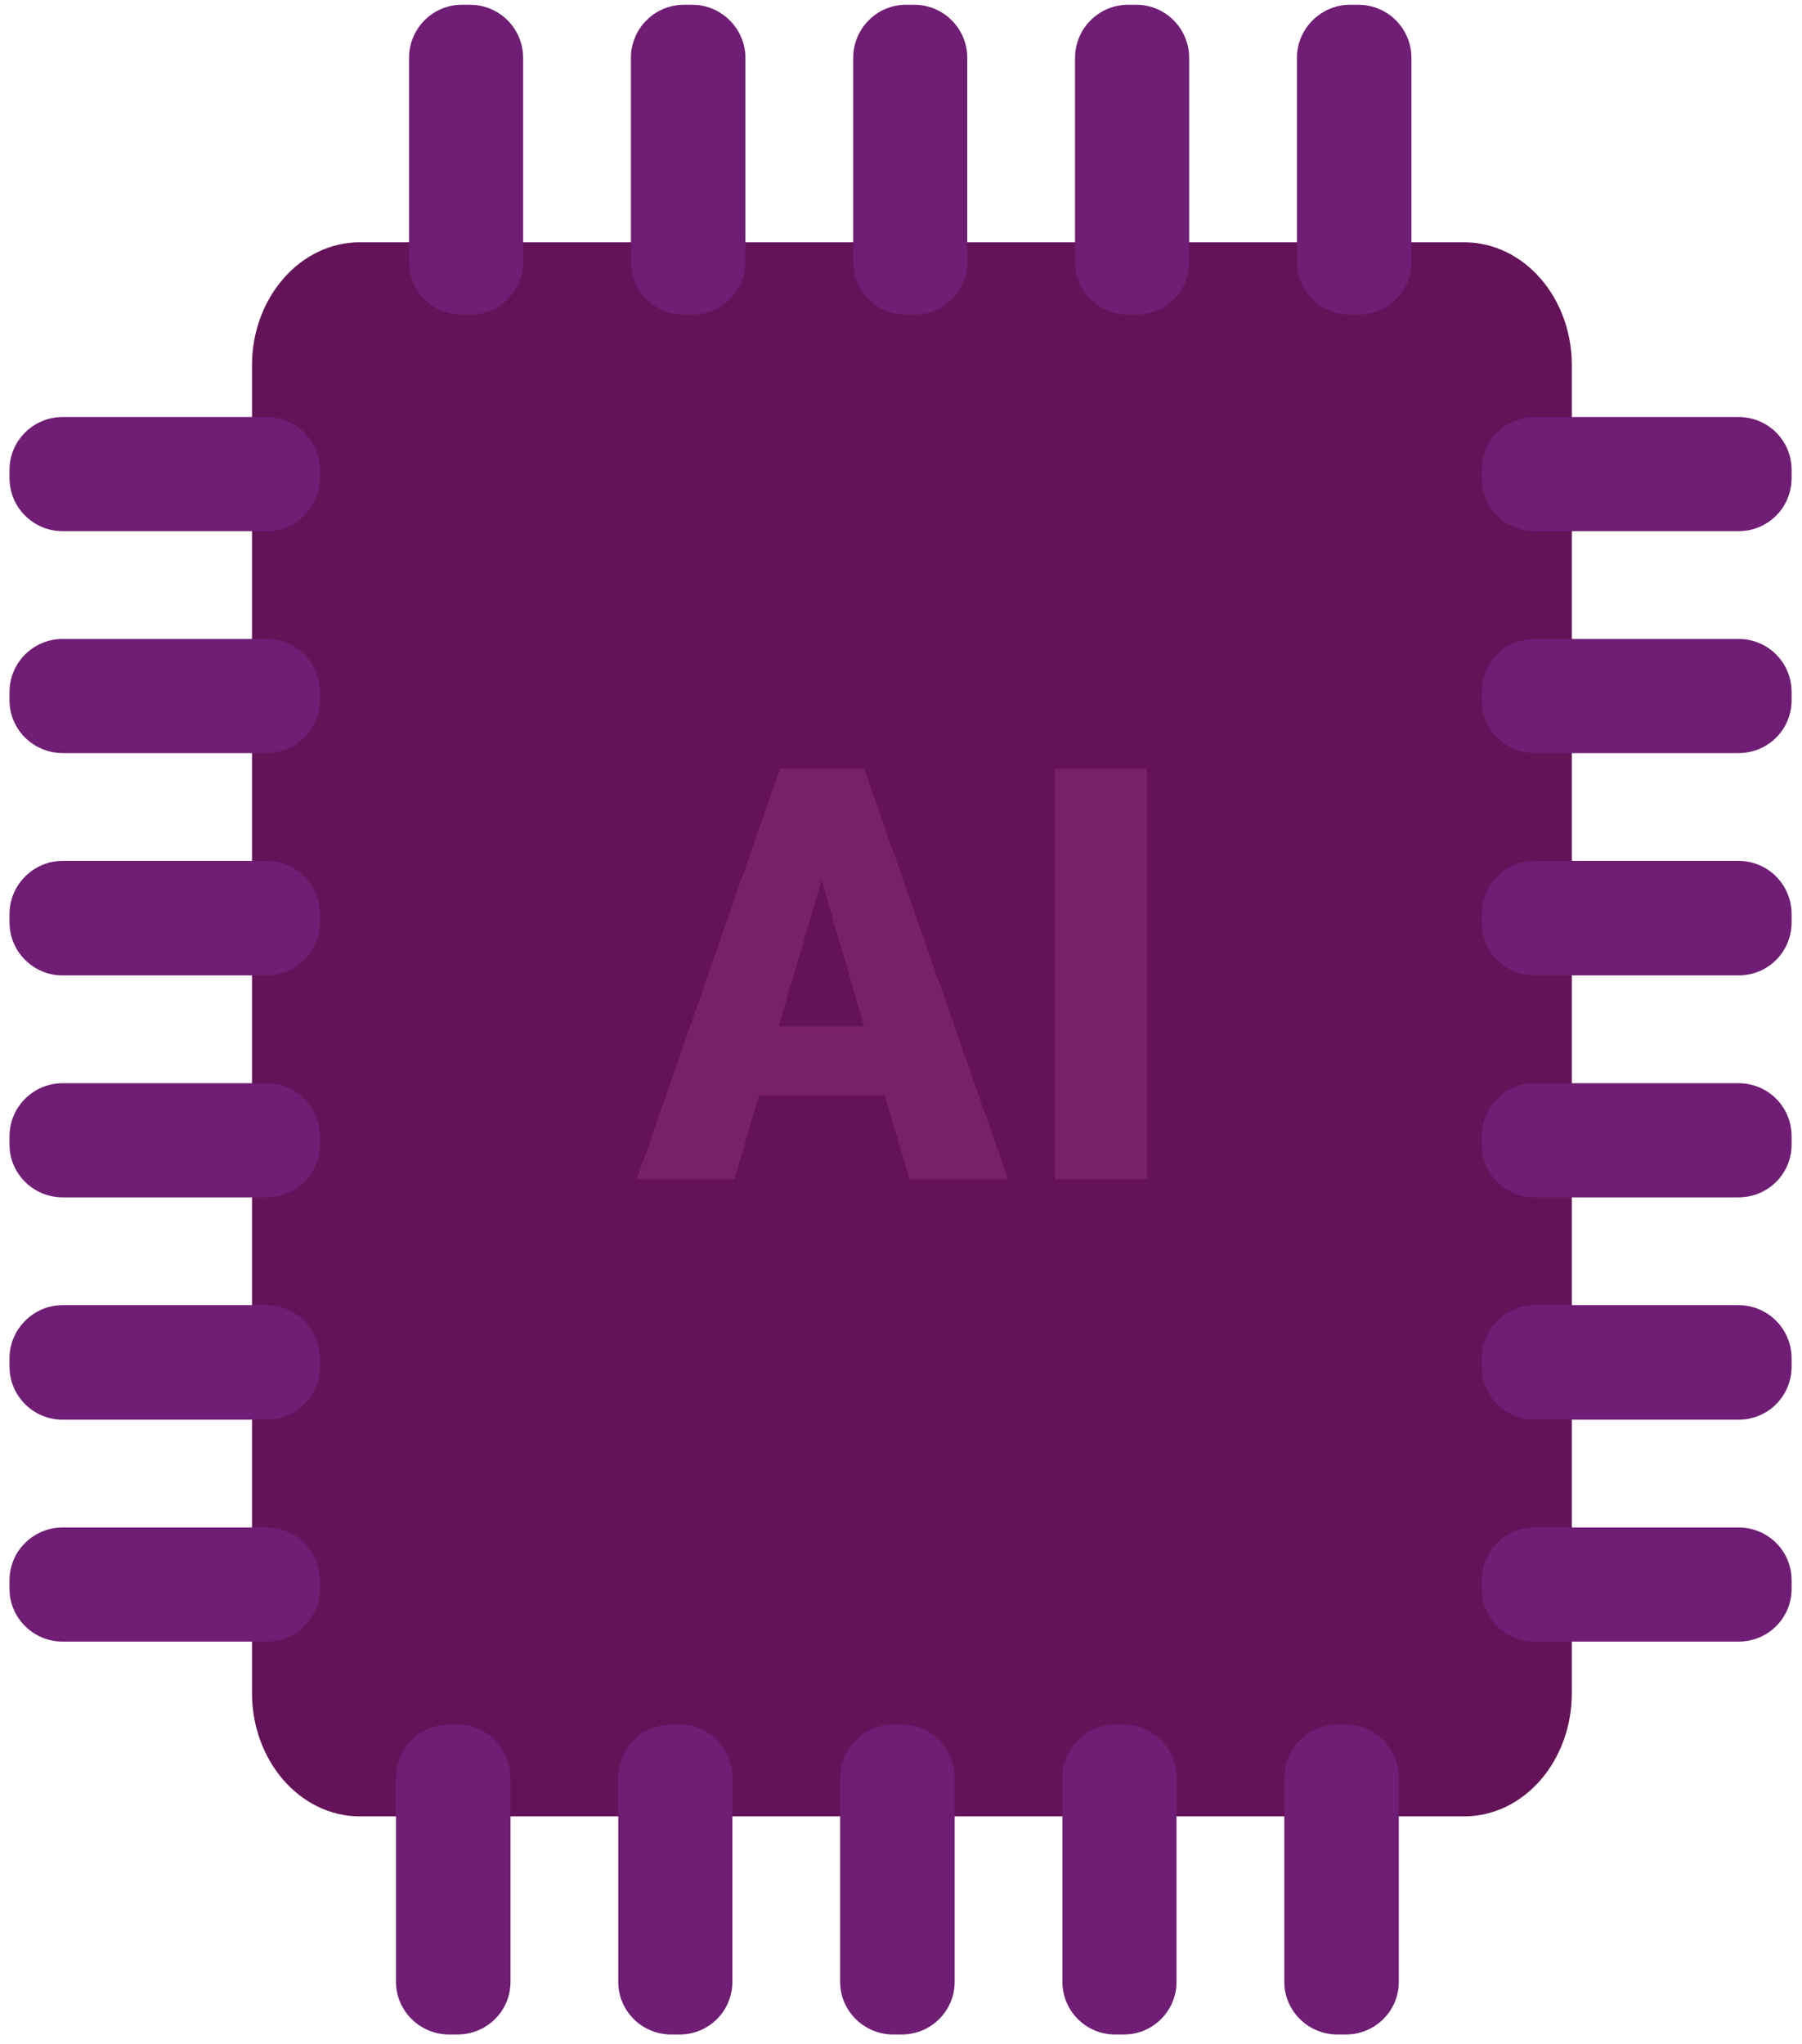 <svg width="164" height="186" viewBox="0 0 164 186" fill="none" xmlns="http://www.w3.org/2000/svg">
<g id="&#60;Group&#62;">
<path id="&#60;Path&#62;" d="M133.243 165.265H32.744C27.341 165.265 22.935 160.245 22.935 154.038V33.232C22.935 27.063 27.341 22.044 32.744 22.044H133.243C138.684 22.044 143.052 27.063 143.052 33.232V154.038C143.052 160.245 138.684 165.265 133.243 165.265Z" fill="#641358"/>
<g id="&#60;Group&#62;_2">
<g id="&#60;Group&#62;_3">
<path id="&#60;Path&#62;_2" d="M158.225 48.328H139.642C136.998 48.328 134.853 46.182 134.853 43.5V42.734C134.853 40.09 136.998 37.944 139.642 37.944H158.225C160.907 37.944 163.052 40.09 163.052 42.734V43.5C163.052 46.182 160.907 48.328 158.225 48.328Z" fill="#6F1D75"/>
</g>
<g id="&#60;Group&#62;_4">
<path id="&#60;Path&#62;_3" d="M158.225 68.52H139.642C136.998 68.52 134.853 66.374 134.853 63.731V62.964C134.853 60.282 136.998 58.137 139.642 58.137H158.225C160.907 58.137 163.052 60.282 163.052 62.964V63.731C163.052 66.374 160.907 68.52 158.225 68.52Z" fill="#6F1D75"/>
</g>
<g id="&#60;Group&#62;_5">
<path id="&#60;Path&#62;_4" d="M158.225 88.75H139.642C136.998 88.75 134.853 86.604 134.853 83.922V83.156C134.853 80.512 136.998 78.328 139.642 78.328H158.225C160.907 78.328 163.052 80.512 163.052 83.156V83.922C163.052 86.604 160.907 88.75 158.225 88.75Z" fill="#6F1D75"/>
</g>
<g id="&#60;Group&#62;_6">
<path id="&#60;Path&#62;_5" d="M158.225 108.942H139.642C136.998 108.942 134.853 106.796 134.853 104.152V103.386C134.853 100.704 136.998 98.558 139.642 98.558H158.225C160.907 98.558 163.052 100.704 163.052 103.386V104.152C163.052 106.796 160.907 108.942 158.225 108.942Z" fill="#6F1D75"/>
</g>
<g id="&#60;Group&#62;_7">
<path id="&#60;Path&#62;_6" d="M158.225 129.172H139.642C136.998 129.172 134.853 127.027 134.853 124.345V123.578C134.853 120.935 136.998 118.751 139.642 118.751H158.225C160.907 118.751 163.052 120.935 163.052 123.578V124.345C163.052 127.027 160.907 129.172 158.225 129.172Z" fill="#6F1D75"/>
</g>
<g id="&#60;Group&#62;_8">
<path id="&#60;Path&#62;_7" d="M158.225 149.364H139.642C136.998 149.364 134.853 147.218 134.853 144.574V143.77C134.853 141.126 136.998 138.98 139.642 138.98H158.225C160.907 138.98 163.052 141.126 163.052 143.77V144.574C163.052 147.218 160.907 149.364 158.225 149.364Z" fill="#6F1D75"/>
</g>
</g>
<g id="&#60;Group&#62;_9">
<g id="&#60;Group&#62;_10">
<path id="&#60;Path&#62;_8" d="M118.033 23.845V5.262C118.033 2.618 120.217 0.434 122.86 0.434H123.627C126.309 0.434 128.454 2.618 128.454 5.262V23.845C128.454 26.488 126.309 28.634 123.627 28.634H122.86C120.217 28.634 118.033 26.488 118.033 23.845Z" fill="#6F1D75"/>
</g>
<g id="&#60;Group&#62;_11">
<path id="&#60;Path&#62;_9" d="M97.84 23.845V5.262C97.84 2.618 99.986 0.434 102.668 0.434H103.434C106.078 0.434 108.224 2.618 108.224 5.262V23.845C108.224 26.488 106.078 28.634 103.434 28.634H102.668C99.986 28.634 97.84 26.488 97.84 23.845Z" fill="#6F1D75"/>
</g>
<g id="&#60;Group&#62;_12">
<path id="&#60;Path&#62;_10" d="M77.649 23.845V5.262C77.649 2.618 79.795 0.434 82.438 0.434H83.205C85.887 0.434 88.032 2.618 88.032 5.262V23.845C88.032 26.488 85.887 28.634 83.205 28.634H82.438C79.795 28.634 77.649 26.488 77.649 23.845Z" fill="#6F1D75"/>
</g>
<g id="&#60;Group&#62;_13">
<path id="&#60;Path&#62;_11" d="M57.419 23.845V5.262C57.419 2.618 59.564 0.434 62.246 0.434H63.012C65.656 0.434 67.84 2.618 67.84 5.262V23.845C67.84 26.488 65.656 28.634 63.012 28.634H62.246C59.564 28.634 57.419 26.488 57.419 23.845Z" fill="#6F1D75"/>
</g>
<g id="&#60;Group&#62;_14">
<path id="&#60;Path&#62;_12" d="M37.226 23.845V5.262C37.226 2.618 39.372 0.434 42.016 0.434H42.782C45.464 0.434 47.61 2.618 47.61 5.262V23.845C47.61 26.489 45.464 28.634 42.782 28.634H42.016C39.372 28.634 37.226 26.489 37.226 23.845Z" fill="#6F1D75"/>
</g>
</g>
<g id="&#60;Group&#62;_15">
<g id="&#60;Group&#62;_16">
<path id="&#60;Path&#62;_13" d="M116.883 180.322V161.74C116.883 159.096 119.067 156.912 121.711 156.912H122.477C125.159 156.912 127.305 159.096 127.305 161.74V180.322C127.305 182.966 125.159 185.112 122.477 185.112H121.711C119.067 185.112 116.883 182.966 116.883 180.322Z" fill="#6F1D75"/>
</g>
<g id="&#60;Group&#62;_17">
<path id="&#60;Path&#62;_14" d="M96.691 180.322V161.74C96.691 159.096 98.836 156.912 101.48 156.912H102.285C104.928 156.912 107.074 159.096 107.074 161.74V180.322C107.074 182.966 104.928 185.112 102.285 185.112H101.48C98.836 185.112 96.691 182.966 96.691 180.322Z" fill="#6F1D75"/>
</g>
<g id="&#60;Group&#62;_18">
<path id="&#60;Path&#62;_15" d="M76.461 180.322V161.74C76.461 159.096 78.645 156.912 81.289 156.912H82.055C84.737 156.912 86.883 159.096 86.883 161.74V180.322C86.883 182.966 84.737 185.112 82.055 185.112H81.289C78.645 185.112 76.461 182.966 76.461 180.322Z" fill="#6F1D75"/>
</g>
<g id="&#60;Group&#62;_19">
<path id="&#60;Path&#62;_16" d="M56.269 180.322V161.74C56.269 159.096 58.415 156.912 61.097 156.912H61.863C64.507 156.912 66.652 159.096 66.652 161.74V180.322C66.652 182.966 64.507 185.112 61.863 185.112H61.097C58.415 185.112 56.269 182.966 56.269 180.322Z" fill="#6F1D75"/>
</g>
<g id="&#60;Group&#62;_20">
<path id="&#60;Path&#62;_17" d="M36.038 180.322V161.739C36.038 159.096 38.222 156.912 40.866 156.912H41.632C44.314 156.912 46.46 159.096 46.46 161.739V180.322C46.46 182.966 44.314 185.111 41.632 185.111H40.866C38.222 185.111 36.038 182.966 36.038 180.322Z" fill="#6F1D75"/>
</g>
</g>
<g id="&#60;Group&#62;_21">
<g id="&#60;Group&#62;_22">
<path id="&#60;Path&#62;_18" d="M24.276 48.328H5.693C3.05 48.328 0.866 46.182 0.866 43.5V42.734C0.866 40.09 3.05 37.944 5.693 37.944H24.276C26.92 37.944 29.104 40.09 29.104 42.734V43.5C29.104 46.182 26.92 48.328 24.276 48.328Z" fill="#6F1D75"/>
</g>
<g id="&#60;Group&#62;_23">
<path id="&#60;Path&#62;_19" d="M24.276 68.52H5.693C3.05 68.52 0.866 66.374 0.866 63.731V62.964C0.866 60.282 3.05 58.137 5.693 58.137H24.276C26.92 58.137 29.104 60.282 29.104 62.964V63.731C29.104 66.374 26.92 68.52 24.276 68.52Z" fill="#6F1D75"/>
</g>
<g id="&#60;Group&#62;_24">
<path id="&#60;Path&#62;_20" d="M24.276 88.75H5.693C3.05 88.75 0.866 86.604 0.866 83.922V83.156C0.866 80.512 3.05 78.328 5.693 78.328H24.276C26.92 78.328 29.104 80.512 29.104 83.156V83.922C29.104 86.604 26.92 88.75 24.276 88.75Z" fill="#6F1D75"/>
</g>
<g id="&#60;Group&#62;_25">
<path id="&#60;Path&#62;_21" d="M24.276 108.942H5.693C3.05 108.942 0.866 106.796 0.866 104.152V103.386C0.866 100.704 3.05 98.558 5.693 98.558H24.276C26.92 98.558 29.104 100.704 29.104 103.386V104.152C29.104 106.796 26.92 108.942 24.276 108.942Z" fill="#6F1D75"/>
</g>
<g id="&#60;Group&#62;_26">
<path id="&#60;Path&#62;_22" d="M24.276 129.172H5.693C3.05 129.172 0.866 127.027 0.866 124.345V123.578C0.866 120.935 3.05 118.751 5.693 118.751H24.276C26.92 118.751 29.104 120.935 29.104 123.578V124.345C29.104 127.027 26.92 129.172 24.276 129.172Z" fill="#6F1D75"/>
</g>
<g id="&#60;Group&#62;_27">
<path id="&#60;Path&#62;_23" d="M24.276 149.364H5.693C3.05 149.364 0.866 147.218 0.866 144.574V143.77C0.866 141.126 3.05 138.98 5.693 138.98H24.276C26.92 138.98 29.104 141.126 29.104 143.77V144.574C29.104 147.218 26.92 149.364 24.276 149.364Z" fill="#6F1D75"/>
</g>
</g>
<g id="&#60;Group&#62;_28">
<g id="&#60;Group&#62;_29">
<path id="&#60;Compound Path&#62;" fill-rule="evenodd" clip-rule="evenodd" d="M80.522 99.67H69.066L66.844 107.294H57.955L70.982 69.937H78.645L91.748 107.294H82.783L80.522 99.67ZM70.867 93.386H78.645L74.775 80.091L70.867 93.386Z" fill="#79206B"/>
<path id="&#60;Compound Path&#62;_2" d="M104.393 107.294H96.002V69.937H104.393V107.294Z" fill="#79206B"/>
</g>
</g>
</g>
</svg>
